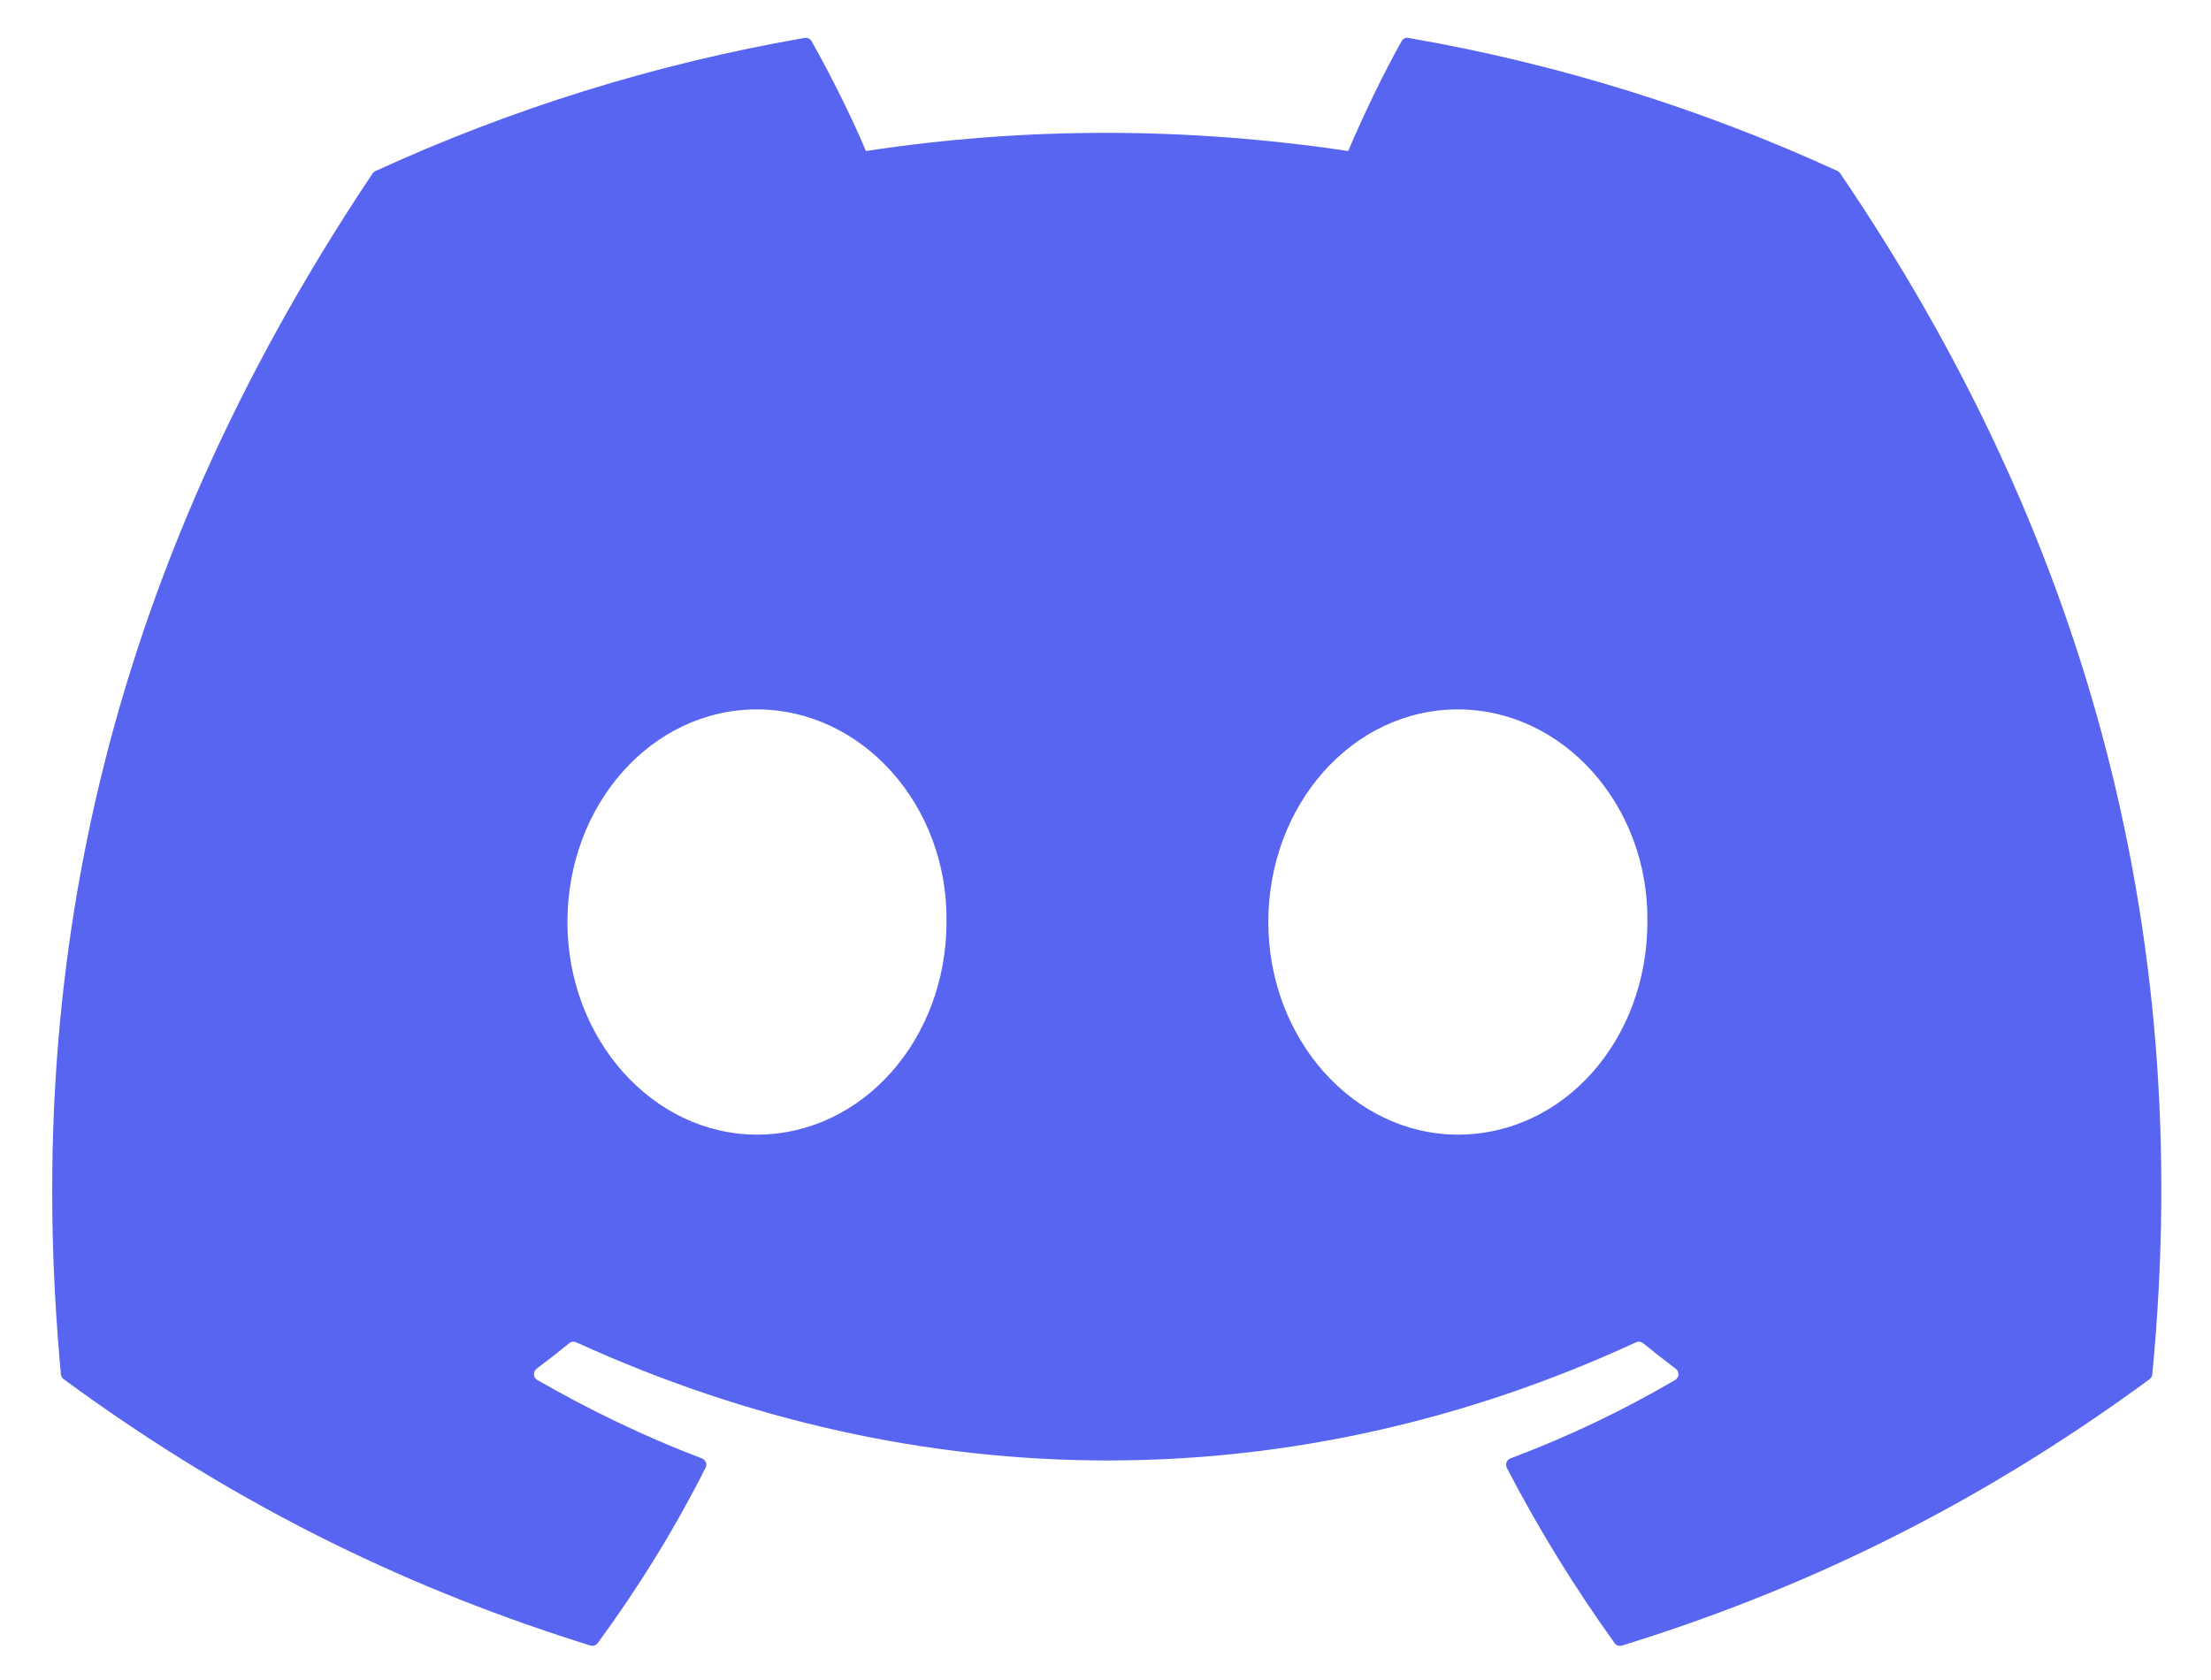 <svg xmlns="http://www.w3.org/2000/svg" width="25" height="19" viewBox="0 0 25 19" fill="none">
    <path d="M20.78 1.935C19.259 1.237 17.63 0.723 15.925 0.429C15.894 0.423 15.863 0.437 15.848 0.466C15.638 0.839 15.406 1.326 15.244 1.708C13.411 1.434 11.587 1.434 9.791 1.708C9.628 1.317 9.387 0.839 9.177 0.466C9.161 0.438 9.129 0.424 9.099 0.429C7.396 0.723 5.765 1.237 4.245 1.935C4.232 1.941 4.221 1.95 4.212 1.963C1.121 6.583 0.273 11.091 0.689 15.543C0.691 15.565 0.703 15.585 0.72 15.598C2.76 17.097 4.737 18.007 6.676 18.61C6.707 18.619 6.74 18.608 6.759 18.582C7.218 17.956 7.627 17.295 7.978 16.599C7.999 16.559 7.978 16.51 7.936 16.494C7.287 16.247 6.67 15.948 6.075 15.607C6.028 15.58 6.025 15.512 6.067 15.48C6.192 15.386 6.317 15.289 6.437 15.191C6.459 15.172 6.489 15.169 6.514 15.18C10.417 16.963 14.643 16.963 18.5 15.18C18.526 15.168 18.556 15.172 18.578 15.19C18.697 15.288 18.822 15.386 18.948 15.48C18.991 15.512 18.988 15.58 18.941 15.607C18.347 15.955 17.729 16.249 17.079 16.494C17.036 16.51 17.018 16.559 17.038 16.601C17.397 17.294 17.806 17.955 18.256 18.582C18.274 18.609 18.308 18.62 18.339 18.611C20.288 18.008 22.264 17.098 24.304 15.599C24.322 15.586 24.333 15.566 24.336 15.545C24.833 10.399 23.503 5.928 20.81 1.965C20.803 1.952 20.792 1.942 20.779 1.936L20.78 1.935ZM8.559 12.832C7.383 12.832 6.416 11.753 6.416 10.428C6.416 9.102 7.366 8.023 8.559 8.023C9.752 8.023 10.722 9.113 10.702 10.428C10.702 11.753 9.752 12.832 8.559 12.832ZM16.484 12.832C15.309 12.832 14.341 11.753 14.341 10.428C14.341 9.102 15.291 8.023 16.484 8.023C17.677 8.023 18.647 9.113 18.627 10.428C18.627 11.753 17.688 12.832 16.484 12.832Z" fill="#5765F0"/>
</svg>